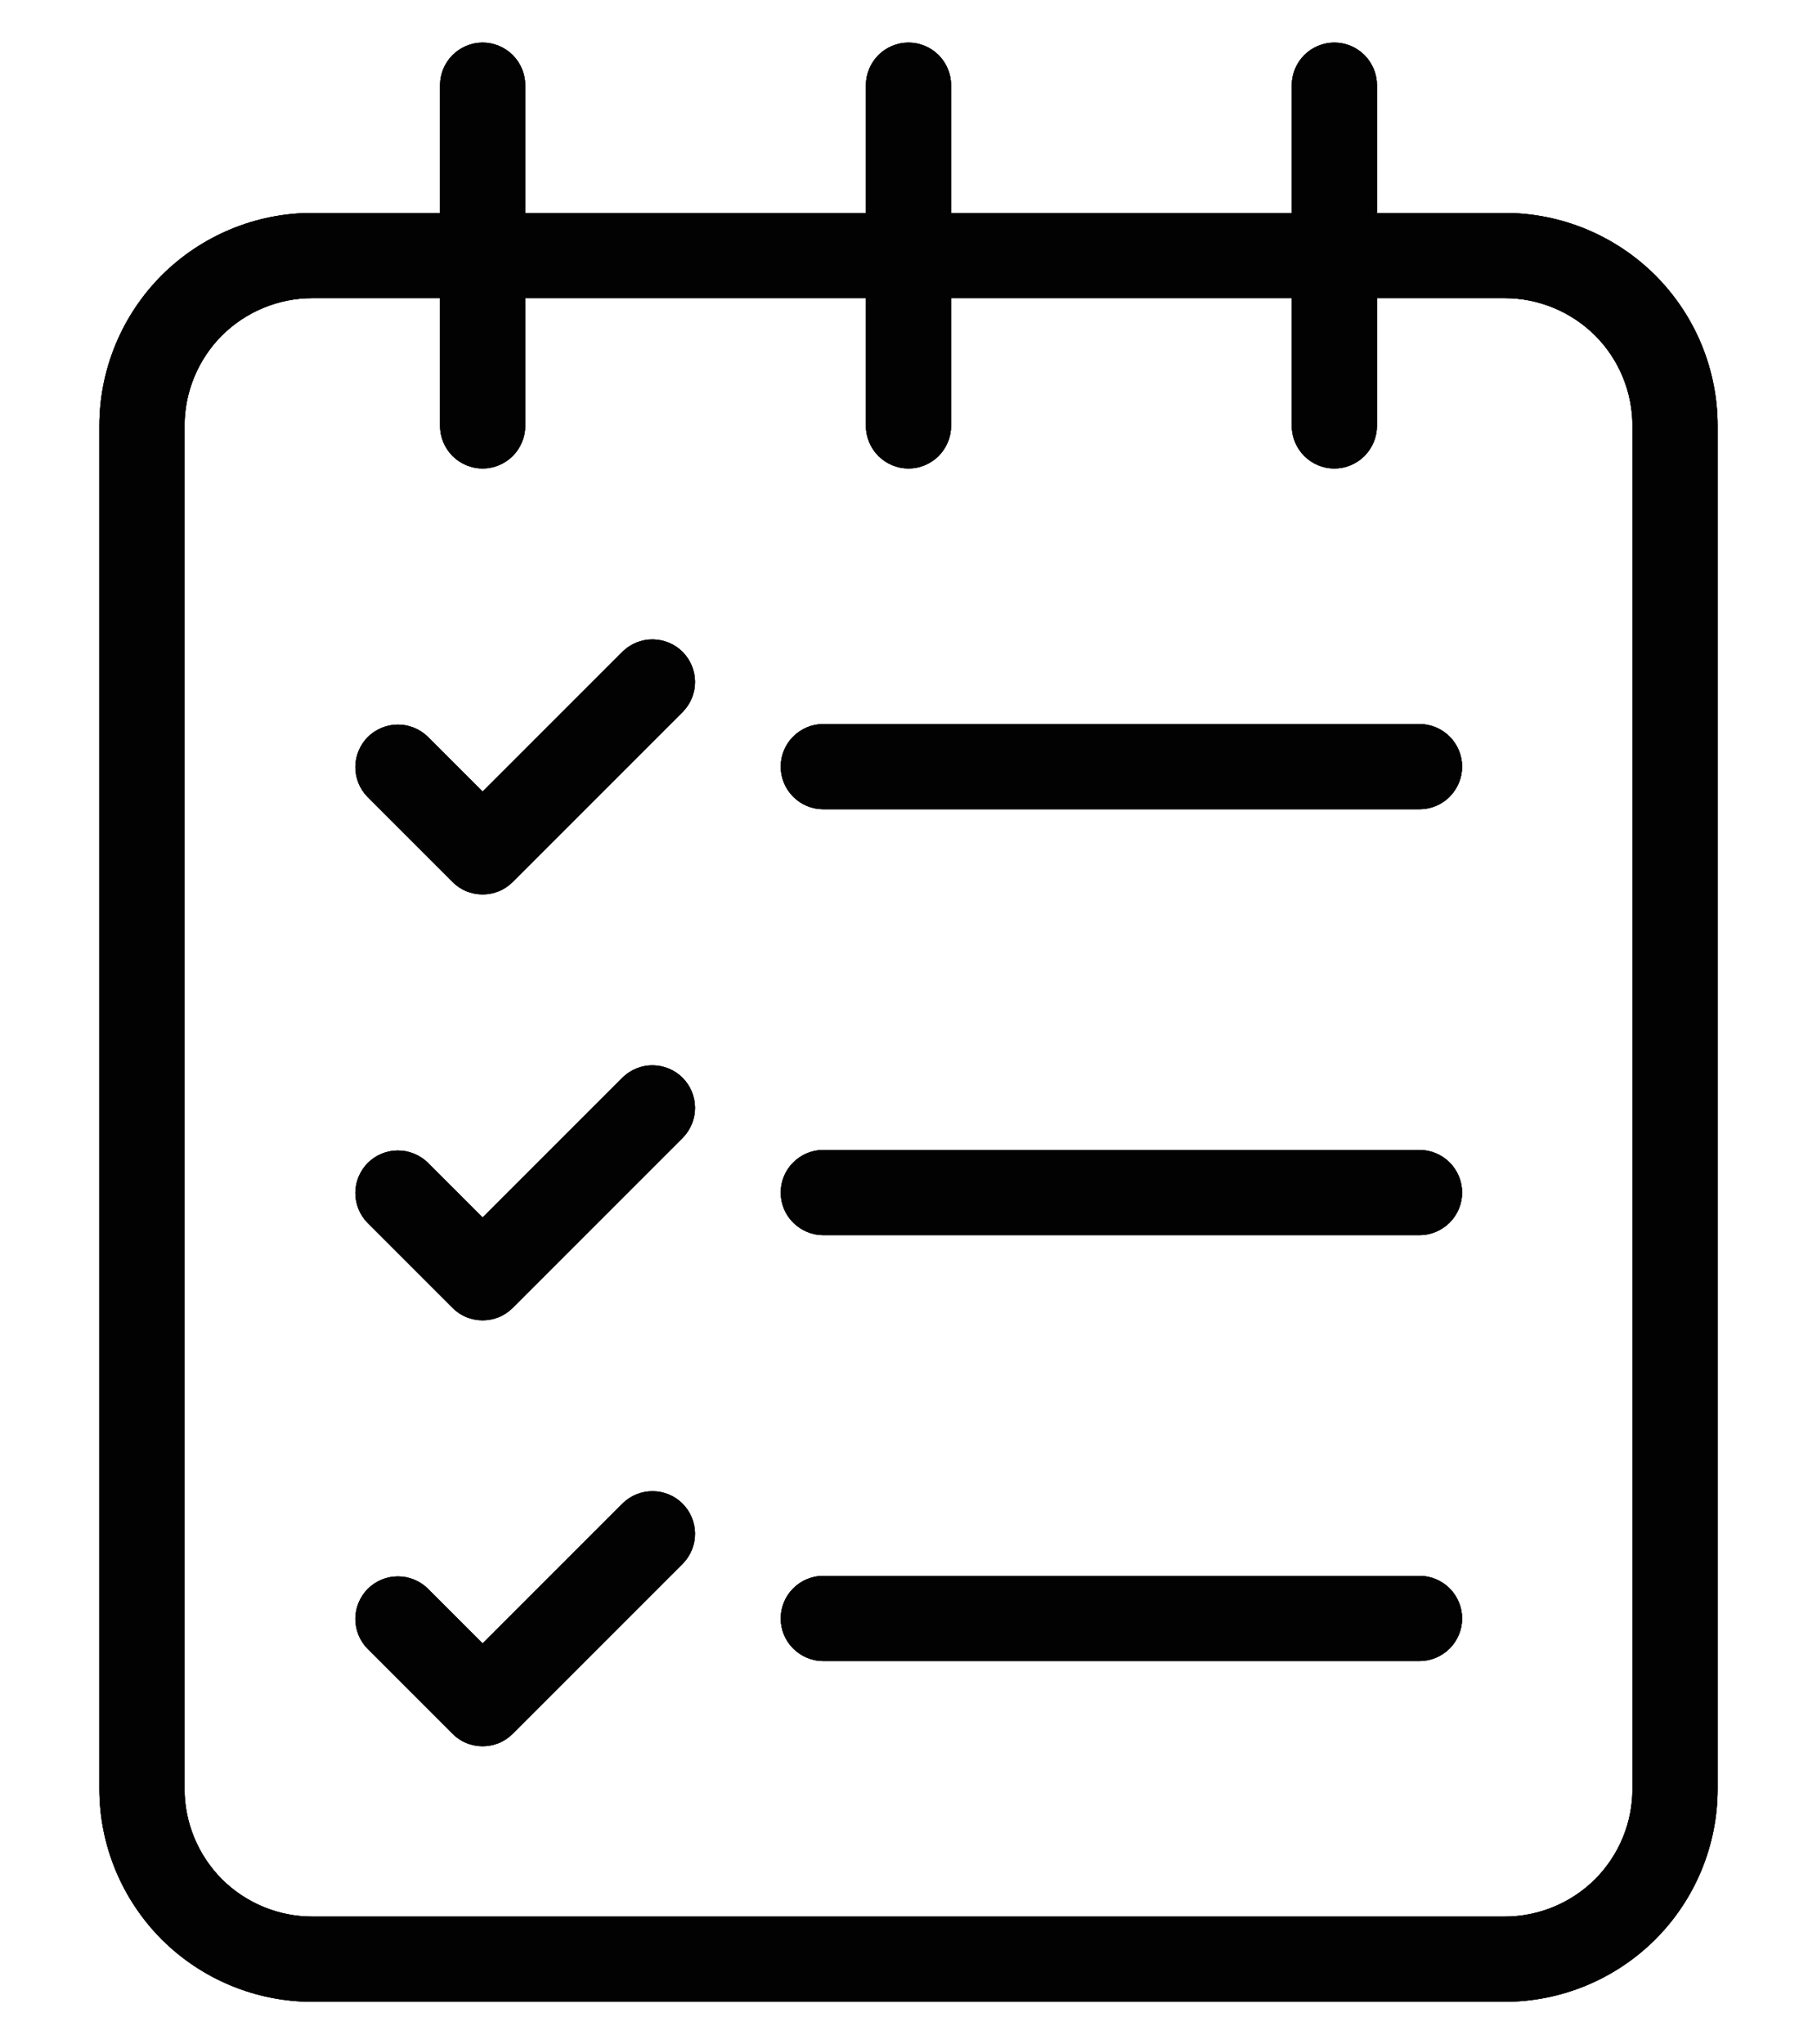 <svg width="16" height="18" viewBox="0 0 16 18" fill="none" xmlns="http://www.w3.org/2000/svg">
<g id="Group">
<g id="Vector">
<path fill-rule="evenodd" clip-rule="evenodd" d="M11.375 1.875H8.375V0.75C8.375 0.651 8.335 0.555 8.265 0.485C8.195 0.415 8.099 0.375 8 0.375C7.901 0.375 7.805 0.415 7.735 0.485C7.665 0.555 7.625 0.651 7.625 0.75V1.875H4.625V0.75C4.625 0.651 4.585 0.555 4.515 0.485C4.445 0.415 4.349 0.375 4.25 0.375C4.151 0.375 4.055 0.415 3.985 0.485C3.915 0.555 3.875 0.651 3.875 0.75V1.875H2.75C2.253 1.875 1.776 2.073 1.424 2.424C1.073 2.776 0.875 3.253 0.875 3.75V15.75C0.875 16.247 1.073 16.724 1.424 17.076C1.776 17.427 2.253 17.625 2.75 17.625H13.25C13.747 17.625 14.224 17.427 14.576 17.076C14.928 16.724 15.125 16.247 15.125 15.75V3.75C15.125 3.253 14.928 2.776 14.576 2.424C14.224 2.073 13.747 1.875 13.25 1.875H12.125V0.75C12.125 0.651 12.085 0.555 12.015 0.485C11.945 0.415 11.85 0.375 11.75 0.375C11.65 0.375 11.555 0.415 11.485 0.485C11.415 0.555 11.375 0.651 11.375 0.75V1.875ZM12.125 2.625V3.75C12.125 3.849 12.085 3.945 12.015 4.015C11.945 4.085 11.85 4.125 11.75 4.125C11.65 4.125 11.555 4.085 11.485 4.015C11.415 3.945 11.375 3.849 11.375 3.75V2.625H8.375V3.75C8.375 3.849 8.335 3.945 8.265 4.015C8.195 4.085 8.099 4.125 8 4.125C7.901 4.125 7.805 4.085 7.735 4.015C7.665 3.945 7.625 3.849 7.625 3.75V2.625H4.625V3.75C4.625 3.849 4.585 3.945 4.515 4.015C4.445 4.085 4.349 4.125 4.25 4.125C4.151 4.125 4.055 4.085 3.985 4.015C3.915 3.945 3.875 3.849 3.875 3.75V2.625H2.75C2.452 2.625 2.165 2.744 1.954 2.954C1.744 3.165 1.625 3.452 1.625 3.75V15.75C1.625 16.048 1.744 16.334 1.954 16.546C2.165 16.756 2.452 16.875 2.75 16.875H13.25C13.548 16.875 13.835 16.756 14.046 16.546C14.257 16.334 14.375 16.048 14.375 15.75V3.75C14.375 3.452 14.257 3.165 14.046 2.954C13.835 2.744 13.548 2.625 13.25 2.625H12.125Z" fill="#040D12"/>
<path fill-rule="evenodd" clip-rule="evenodd" d="M11.375 1.875H8.375V0.75C8.375 0.651 8.335 0.555 8.265 0.485C8.195 0.415 8.099 0.375 8 0.375C7.901 0.375 7.805 0.415 7.735 0.485C7.665 0.555 7.625 0.651 7.625 0.75V1.875H4.625V0.75C4.625 0.651 4.585 0.555 4.515 0.485C4.445 0.415 4.349 0.375 4.25 0.375C4.151 0.375 4.055 0.415 3.985 0.485C3.915 0.555 3.875 0.651 3.875 0.75V1.875H2.75C2.253 1.875 1.776 2.073 1.424 2.424C1.073 2.776 0.875 3.253 0.875 3.75V15.75C0.875 16.247 1.073 16.724 1.424 17.076C1.776 17.427 2.253 17.625 2.75 17.625H13.25C13.747 17.625 14.224 17.427 14.576 17.076C14.928 16.724 15.125 16.247 15.125 15.75V3.75C15.125 3.253 14.928 2.776 14.576 2.424C14.224 2.073 13.747 1.875 13.25 1.875H12.125V0.75C12.125 0.651 12.085 0.555 12.015 0.485C11.945 0.415 11.85 0.375 11.75 0.375C11.65 0.375 11.555 0.415 11.485 0.485C11.415 0.555 11.375 0.651 11.375 0.75V1.875ZM12.125 2.625V3.75C12.125 3.849 12.085 3.945 12.015 4.015C11.945 4.085 11.85 4.125 11.75 4.125C11.65 4.125 11.555 4.085 11.485 4.015C11.415 3.945 11.375 3.849 11.375 3.75V2.625H8.375V3.75C8.375 3.849 8.335 3.945 8.265 4.015C8.195 4.085 8.099 4.125 8 4.125C7.901 4.125 7.805 4.085 7.735 4.015C7.665 3.945 7.625 3.849 7.625 3.75V2.625H4.625V3.75C4.625 3.849 4.585 3.945 4.515 4.015C4.445 4.085 4.349 4.125 4.25 4.125C4.151 4.125 4.055 4.085 3.985 4.015C3.915 3.945 3.875 3.849 3.875 3.75V2.625H2.75C2.452 2.625 2.165 2.744 1.954 2.954C1.744 3.165 1.625 3.452 1.625 3.75V15.75C1.625 16.048 1.744 16.334 1.954 16.546C2.165 16.756 2.452 16.875 2.75 16.875H13.25C13.548 16.875 13.835 16.756 14.046 16.546C14.257 16.334 14.375 16.048 14.375 15.75V3.75C14.375 3.452 14.257 3.165 14.046 2.954C13.835 2.744 13.548 2.625 13.25 2.625H12.125Z" fill="black" fill-opacity="0.2"/>
<path fill-rule="evenodd" clip-rule="evenodd" d="M11.375 1.875H8.375V0.75C8.375 0.651 8.335 0.555 8.265 0.485C8.195 0.415 8.099 0.375 8 0.375C7.901 0.375 7.805 0.415 7.735 0.485C7.665 0.555 7.625 0.651 7.625 0.75V1.875H4.625V0.75C4.625 0.651 4.585 0.555 4.515 0.485C4.445 0.415 4.349 0.375 4.25 0.375C4.151 0.375 4.055 0.415 3.985 0.485C3.915 0.555 3.875 0.651 3.875 0.75V1.875H2.75C2.253 1.875 1.776 2.073 1.424 2.424C1.073 2.776 0.875 3.253 0.875 3.75V15.75C0.875 16.247 1.073 16.724 1.424 17.076C1.776 17.427 2.253 17.625 2.75 17.625H13.25C13.747 17.625 14.224 17.427 14.576 17.076C14.928 16.724 15.125 16.247 15.125 15.75V3.75C15.125 3.253 14.928 2.776 14.576 2.424C14.224 2.073 13.747 1.875 13.25 1.875H12.125V0.75C12.125 0.651 12.085 0.555 12.015 0.485C11.945 0.415 11.85 0.375 11.75 0.375C11.65 0.375 11.555 0.415 11.485 0.485C11.415 0.555 11.375 0.651 11.375 0.75V1.875ZM12.125 2.625V3.75C12.125 3.849 12.085 3.945 12.015 4.015C11.945 4.085 11.85 4.125 11.75 4.125C11.65 4.125 11.555 4.085 11.485 4.015C11.415 3.945 11.375 3.849 11.375 3.75V2.625H8.375V3.75C8.375 3.849 8.335 3.945 8.265 4.015C8.195 4.085 8.099 4.125 8 4.125C7.901 4.125 7.805 4.085 7.735 4.015C7.665 3.945 7.625 3.849 7.625 3.75V2.625H4.625V3.75C4.625 3.849 4.585 3.945 4.515 4.015C4.445 4.085 4.349 4.125 4.25 4.125C4.151 4.125 4.055 4.085 3.985 4.015C3.915 3.945 3.875 3.849 3.875 3.75V2.625H2.75C2.452 2.625 2.165 2.744 1.954 2.954C1.744 3.165 1.625 3.452 1.625 3.75V15.75C1.625 16.048 1.744 16.334 1.954 16.546C2.165 16.756 2.452 16.875 2.75 16.875H13.25C13.548 16.875 13.835 16.756 14.046 16.546C14.257 16.334 14.375 16.048 14.375 15.75V3.75C14.375 3.452 14.257 3.165 14.046 2.954C13.835 2.744 13.548 2.625 13.25 2.625H12.125Z" fill="black" fill-opacity="0.2"/>
<path fill-rule="evenodd" clip-rule="evenodd" d="M11.375 1.875H8.375V0.75C8.375 0.651 8.335 0.555 8.265 0.485C8.195 0.415 8.099 0.375 8 0.375C7.901 0.375 7.805 0.415 7.735 0.485C7.665 0.555 7.625 0.651 7.625 0.75V1.875H4.625V0.75C4.625 0.651 4.585 0.555 4.515 0.485C4.445 0.415 4.349 0.375 4.25 0.375C4.151 0.375 4.055 0.415 3.985 0.485C3.915 0.555 3.875 0.651 3.875 0.75V1.875H2.75C2.253 1.875 1.776 2.073 1.424 2.424C1.073 2.776 0.875 3.253 0.875 3.75V15.75C0.875 16.247 1.073 16.724 1.424 17.076C1.776 17.427 2.253 17.625 2.75 17.625H13.25C13.747 17.625 14.224 17.427 14.576 17.076C14.928 16.724 15.125 16.247 15.125 15.75V3.75C15.125 3.253 14.928 2.776 14.576 2.424C14.224 2.073 13.747 1.875 13.25 1.875H12.125V0.75C12.125 0.651 12.085 0.555 12.015 0.485C11.945 0.415 11.85 0.375 11.75 0.375C11.65 0.375 11.555 0.415 11.485 0.485C11.415 0.555 11.375 0.651 11.375 0.75V1.875ZM12.125 2.625V3.75C12.125 3.849 12.085 3.945 12.015 4.015C11.945 4.085 11.85 4.125 11.75 4.125C11.65 4.125 11.555 4.085 11.485 4.015C11.415 3.945 11.375 3.849 11.375 3.75V2.625H8.375V3.75C8.375 3.849 8.335 3.945 8.265 4.015C8.195 4.085 8.099 4.125 8 4.125C7.901 4.125 7.805 4.085 7.735 4.015C7.665 3.945 7.625 3.849 7.625 3.75V2.625H4.625V3.75C4.625 3.849 4.585 3.945 4.515 4.015C4.445 4.085 4.349 4.125 4.25 4.125C4.151 4.125 4.055 4.085 3.985 4.015C3.915 3.945 3.875 3.849 3.875 3.75V2.625H2.75C2.452 2.625 2.165 2.744 1.954 2.954C1.744 3.165 1.625 3.452 1.625 3.75V15.75C1.625 16.048 1.744 16.334 1.954 16.546C2.165 16.756 2.452 16.875 2.75 16.875H13.25C13.548 16.875 13.835 16.756 14.046 16.546C14.257 16.334 14.375 16.048 14.375 15.75V3.75C14.375 3.452 14.257 3.165 14.046 2.954C13.835 2.744 13.548 2.625 13.25 2.625H12.125Z" fill="black" fill-opacity="0.2"/>
<path fill-rule="evenodd" clip-rule="evenodd" d="M11.375 1.875H8.375V0.75C8.375 0.651 8.335 0.555 8.265 0.485C8.195 0.415 8.099 0.375 8 0.375C7.901 0.375 7.805 0.415 7.735 0.485C7.665 0.555 7.625 0.651 7.625 0.75V1.875H4.625V0.75C4.625 0.651 4.585 0.555 4.515 0.485C4.445 0.415 4.349 0.375 4.25 0.375C4.151 0.375 4.055 0.415 3.985 0.485C3.915 0.555 3.875 0.651 3.875 0.75V1.875H2.75C2.253 1.875 1.776 2.073 1.424 2.424C1.073 2.776 0.875 3.253 0.875 3.75V15.75C0.875 16.247 1.073 16.724 1.424 17.076C1.776 17.427 2.253 17.625 2.75 17.625H13.25C13.747 17.625 14.224 17.427 14.576 17.076C14.928 16.724 15.125 16.247 15.125 15.75V3.75C15.125 3.253 14.928 2.776 14.576 2.424C14.224 2.073 13.747 1.875 13.25 1.875H12.125V0.75C12.125 0.651 12.085 0.555 12.015 0.485C11.945 0.415 11.85 0.375 11.75 0.375C11.65 0.375 11.555 0.415 11.485 0.485C11.415 0.555 11.375 0.651 11.375 0.75V1.875ZM12.125 2.625V3.75C12.125 3.849 12.085 3.945 12.015 4.015C11.945 4.085 11.85 4.125 11.75 4.125C11.65 4.125 11.555 4.085 11.485 4.015C11.415 3.945 11.375 3.849 11.375 3.75V2.625H8.375V3.75C8.375 3.849 8.335 3.945 8.265 4.015C8.195 4.085 8.099 4.125 8 4.125C7.901 4.125 7.805 4.085 7.735 4.015C7.665 3.945 7.625 3.849 7.625 3.75V2.625H4.625V3.75C4.625 3.849 4.585 3.945 4.515 4.015C4.445 4.085 4.349 4.125 4.25 4.125C4.151 4.125 4.055 4.085 3.985 4.015C3.915 3.945 3.875 3.849 3.875 3.75V2.625H2.75C2.452 2.625 2.165 2.744 1.954 2.954C1.744 3.165 1.625 3.452 1.625 3.75V15.75C1.625 16.048 1.744 16.334 1.954 16.546C2.165 16.756 2.452 16.875 2.75 16.875H13.25C13.548 16.875 13.835 16.756 14.046 16.546C14.257 16.334 14.375 16.048 14.375 15.75V3.75C14.375 3.452 14.257 3.165 14.046 2.954C13.835 2.744 13.548 2.625 13.25 2.625H12.125Z" fill="black" fill-opacity="0.2"/>
<path fill-rule="evenodd" clip-rule="evenodd" d="M11.375 1.875H8.375V0.75C8.375 0.651 8.335 0.555 8.265 0.485C8.195 0.415 8.099 0.375 8 0.375C7.901 0.375 7.805 0.415 7.735 0.485C7.665 0.555 7.625 0.651 7.625 0.75V1.875H4.625V0.75C4.625 0.651 4.585 0.555 4.515 0.485C4.445 0.415 4.349 0.375 4.25 0.375C4.151 0.375 4.055 0.415 3.985 0.485C3.915 0.555 3.875 0.651 3.875 0.75V1.875H2.75C2.253 1.875 1.776 2.073 1.424 2.424C1.073 2.776 0.875 3.253 0.875 3.75V15.75C0.875 16.247 1.073 16.724 1.424 17.076C1.776 17.427 2.253 17.625 2.75 17.625H13.25C13.747 17.625 14.224 17.427 14.576 17.076C14.928 16.724 15.125 16.247 15.125 15.75V3.75C15.125 3.253 14.928 2.776 14.576 2.424C14.224 2.073 13.747 1.875 13.25 1.875H12.125V0.75C12.125 0.651 12.085 0.555 12.015 0.485C11.945 0.415 11.85 0.375 11.75 0.375C11.65 0.375 11.555 0.415 11.485 0.485C11.415 0.555 11.375 0.651 11.375 0.75V1.875ZM12.125 2.625V3.75C12.125 3.849 12.085 3.945 12.015 4.015C11.945 4.085 11.85 4.125 11.75 4.125C11.65 4.125 11.555 4.085 11.485 4.015C11.415 3.945 11.375 3.849 11.375 3.75V2.625H8.375V3.75C8.375 3.849 8.335 3.945 8.265 4.015C8.195 4.085 8.099 4.125 8 4.125C7.901 4.125 7.805 4.085 7.735 4.015C7.665 3.945 7.625 3.849 7.625 3.75V2.625H4.625V3.75C4.625 3.849 4.585 3.945 4.515 4.015C4.445 4.085 4.349 4.125 4.25 4.125C4.151 4.125 4.055 4.085 3.985 4.015C3.915 3.945 3.875 3.849 3.875 3.75V2.625H2.75C2.452 2.625 2.165 2.744 1.954 2.954C1.744 3.165 1.625 3.452 1.625 3.75V15.75C1.625 16.048 1.744 16.334 1.954 16.546C2.165 16.756 2.452 16.875 2.75 16.875H13.25C13.548 16.875 13.835 16.756 14.046 16.546C14.257 16.334 14.375 16.048 14.375 15.75V3.75C14.375 3.452 14.257 3.165 14.046 2.954C13.835 2.744 13.548 2.625 13.25 2.625H12.125Z" fill="black" fill-opacity="0.2"/>
<path fill-rule="evenodd" clip-rule="evenodd" d="M11.375 1.875H8.375V0.75C8.375 0.651 8.335 0.555 8.265 0.485C8.195 0.415 8.099 0.375 8 0.375C7.901 0.375 7.805 0.415 7.735 0.485C7.665 0.555 7.625 0.651 7.625 0.75V1.875H4.625V0.75C4.625 0.651 4.585 0.555 4.515 0.485C4.445 0.415 4.349 0.375 4.25 0.375C4.151 0.375 4.055 0.415 3.985 0.485C3.915 0.555 3.875 0.651 3.875 0.75V1.875H2.75C2.253 1.875 1.776 2.073 1.424 2.424C1.073 2.776 0.875 3.253 0.875 3.75V15.75C0.875 16.247 1.073 16.724 1.424 17.076C1.776 17.427 2.253 17.625 2.75 17.625H13.25C13.747 17.625 14.224 17.427 14.576 17.076C14.928 16.724 15.125 16.247 15.125 15.75V3.75C15.125 3.253 14.928 2.776 14.576 2.424C14.224 2.073 13.747 1.875 13.25 1.875H12.125V0.75C12.125 0.651 12.085 0.555 12.015 0.485C11.945 0.415 11.85 0.375 11.75 0.375C11.65 0.375 11.555 0.415 11.485 0.485C11.415 0.555 11.375 0.651 11.375 0.75V1.875ZM12.125 2.625V3.75C12.125 3.849 12.085 3.945 12.015 4.015C11.945 4.085 11.85 4.125 11.75 4.125C11.65 4.125 11.555 4.085 11.485 4.015C11.415 3.945 11.375 3.849 11.375 3.75V2.625H8.375V3.75C8.375 3.849 8.335 3.945 8.265 4.015C8.195 4.085 8.099 4.125 8 4.125C7.901 4.125 7.805 4.085 7.735 4.015C7.665 3.945 7.625 3.849 7.625 3.75V2.625H4.625V3.75C4.625 3.849 4.585 3.945 4.515 4.015C4.445 4.085 4.349 4.125 4.25 4.125C4.151 4.125 4.055 4.085 3.985 4.015C3.915 3.945 3.875 3.849 3.875 3.75V2.625H2.75C2.452 2.625 2.165 2.744 1.954 2.954C1.744 3.165 1.625 3.452 1.625 3.75V15.75C1.625 16.048 1.744 16.334 1.954 16.546C2.165 16.756 2.452 16.875 2.75 16.875H13.25C13.548 16.875 13.835 16.756 14.046 16.546C14.257 16.334 14.375 16.048 14.375 15.75V3.75C14.375 3.452 14.257 3.165 14.046 2.954C13.835 2.744 13.548 2.625 13.25 2.625H12.125Z" fill="black" fill-opacity="0.2"/>
<path fill-rule="evenodd" clip-rule="evenodd" d="M11.375 1.875H8.375V0.75C8.375 0.651 8.335 0.555 8.265 0.485C8.195 0.415 8.099 0.375 8 0.375C7.901 0.375 7.805 0.415 7.735 0.485C7.665 0.555 7.625 0.651 7.625 0.75V1.875H4.625V0.75C4.625 0.651 4.585 0.555 4.515 0.485C4.445 0.415 4.349 0.375 4.25 0.375C4.151 0.375 4.055 0.415 3.985 0.485C3.915 0.555 3.875 0.651 3.875 0.75V1.875H2.75C2.253 1.875 1.776 2.073 1.424 2.424C1.073 2.776 0.875 3.253 0.875 3.75V15.75C0.875 16.247 1.073 16.724 1.424 17.076C1.776 17.427 2.253 17.625 2.75 17.625H13.25C13.747 17.625 14.224 17.427 14.576 17.076C14.928 16.724 15.125 16.247 15.125 15.75V3.75C15.125 3.253 14.928 2.776 14.576 2.424C14.224 2.073 13.747 1.875 13.25 1.875H12.125V0.75C12.125 0.651 12.085 0.555 12.015 0.485C11.945 0.415 11.85 0.375 11.75 0.375C11.65 0.375 11.555 0.415 11.485 0.485C11.415 0.555 11.375 0.651 11.375 0.75V1.875ZM12.125 2.625V3.75C12.125 3.849 12.085 3.945 12.015 4.015C11.945 4.085 11.85 4.125 11.75 4.125C11.65 4.125 11.555 4.085 11.485 4.015C11.415 3.945 11.375 3.849 11.375 3.75V2.625H8.375V3.75C8.375 3.849 8.335 3.945 8.265 4.015C8.195 4.085 8.099 4.125 8 4.125C7.901 4.125 7.805 4.085 7.735 4.015C7.665 3.945 7.625 3.849 7.625 3.75V2.625H4.625V3.75C4.625 3.849 4.585 3.945 4.515 4.015C4.445 4.085 4.349 4.125 4.25 4.125C4.151 4.125 4.055 4.085 3.985 4.015C3.915 3.945 3.875 3.849 3.875 3.75V2.625H2.75C2.452 2.625 2.165 2.744 1.954 2.954C1.744 3.165 1.625 3.452 1.625 3.75V15.75C1.625 16.048 1.744 16.334 1.954 16.546C2.165 16.756 2.452 16.875 2.75 16.875H13.25C13.548 16.875 13.835 16.756 14.046 16.546C14.257 16.334 14.375 16.048 14.375 15.75V3.75C14.375 3.452 14.257 3.165 14.046 2.954C13.835 2.744 13.548 2.625 13.25 2.625H12.125Z" fill="black" fill-opacity="0.2"/>
<path fill-rule="evenodd" clip-rule="evenodd" d="M11.375 1.875H8.375V0.75C8.375 0.651 8.335 0.555 8.265 0.485C8.195 0.415 8.099 0.375 8 0.375C7.901 0.375 7.805 0.415 7.735 0.485C7.665 0.555 7.625 0.651 7.625 0.75V1.875H4.625V0.75C4.625 0.651 4.585 0.555 4.515 0.485C4.445 0.415 4.349 0.375 4.25 0.375C4.151 0.375 4.055 0.415 3.985 0.485C3.915 0.555 3.875 0.651 3.875 0.75V1.875H2.75C2.253 1.875 1.776 2.073 1.424 2.424C1.073 2.776 0.875 3.253 0.875 3.75V15.75C0.875 16.247 1.073 16.724 1.424 17.076C1.776 17.427 2.253 17.625 2.75 17.625H13.25C13.747 17.625 14.224 17.427 14.576 17.076C14.928 16.724 15.125 16.247 15.125 15.75V3.75C15.125 3.253 14.928 2.776 14.576 2.424C14.224 2.073 13.747 1.875 13.25 1.875H12.125V0.75C12.125 0.651 12.085 0.555 12.015 0.485C11.945 0.415 11.85 0.375 11.75 0.375C11.65 0.375 11.555 0.415 11.485 0.485C11.415 0.555 11.375 0.651 11.375 0.75V1.875ZM12.125 2.625V3.75C12.125 3.849 12.085 3.945 12.015 4.015C11.945 4.085 11.85 4.125 11.75 4.125C11.65 4.125 11.555 4.085 11.485 4.015C11.415 3.945 11.375 3.849 11.375 3.75V2.625H8.375V3.75C8.375 3.849 8.335 3.945 8.265 4.015C8.195 4.085 8.099 4.125 8 4.125C7.901 4.125 7.805 4.085 7.735 4.015C7.665 3.945 7.625 3.849 7.625 3.75V2.625H4.625V3.75C4.625 3.849 4.585 3.945 4.515 4.015C4.445 4.085 4.349 4.125 4.25 4.125C4.151 4.125 4.055 4.085 3.985 4.015C3.915 3.945 3.875 3.849 3.875 3.75V2.625H2.75C2.452 2.625 2.165 2.744 1.954 2.954C1.744 3.165 1.625 3.452 1.625 3.75V15.75C1.625 16.048 1.744 16.334 1.954 16.546C2.165 16.756 2.452 16.875 2.75 16.875H13.25C13.548 16.875 13.835 16.756 14.046 16.546C14.257 16.334 14.375 16.048 14.375 15.75V3.75C14.375 3.452 14.257 3.165 14.046 2.954C13.835 2.744 13.548 2.625 13.25 2.625H12.125Z" fill="black" fill-opacity="0.2"/>
<path fill-rule="evenodd" clip-rule="evenodd" d="M11.375 1.875H8.375V0.75C8.375 0.651 8.335 0.555 8.265 0.485C8.195 0.415 8.099 0.375 8 0.375C7.901 0.375 7.805 0.415 7.735 0.485C7.665 0.555 7.625 0.651 7.625 0.75V1.875H4.625V0.75C4.625 0.651 4.585 0.555 4.515 0.485C4.445 0.415 4.349 0.375 4.25 0.375C4.151 0.375 4.055 0.415 3.985 0.485C3.915 0.555 3.875 0.651 3.875 0.75V1.875H2.75C2.253 1.875 1.776 2.073 1.424 2.424C1.073 2.776 0.875 3.253 0.875 3.75V15.75C0.875 16.247 1.073 16.724 1.424 17.076C1.776 17.427 2.253 17.625 2.75 17.625H13.25C13.747 17.625 14.224 17.427 14.576 17.076C14.928 16.724 15.125 16.247 15.125 15.75V3.75C15.125 3.253 14.928 2.776 14.576 2.424C14.224 2.073 13.747 1.875 13.25 1.875H12.125V0.75C12.125 0.651 12.085 0.555 12.015 0.485C11.945 0.415 11.85 0.375 11.75 0.375C11.65 0.375 11.555 0.415 11.485 0.485C11.415 0.555 11.375 0.651 11.375 0.75V1.875ZM12.125 2.625V3.75C12.125 3.849 12.085 3.945 12.015 4.015C11.945 4.085 11.85 4.125 11.75 4.125C11.65 4.125 11.555 4.085 11.485 4.015C11.415 3.945 11.375 3.849 11.375 3.75V2.625H8.375V3.75C8.375 3.849 8.335 3.945 8.265 4.015C8.195 4.085 8.099 4.125 8 4.125C7.901 4.125 7.805 4.085 7.735 4.015C7.665 3.945 7.625 3.849 7.625 3.75V2.625H4.625V3.75C4.625 3.849 4.585 3.945 4.515 4.015C4.445 4.085 4.349 4.125 4.25 4.125C4.151 4.125 4.055 4.085 3.985 4.015C3.915 3.945 3.875 3.849 3.875 3.75V2.625H2.75C2.452 2.625 2.165 2.744 1.954 2.954C1.744 3.165 1.625 3.452 1.625 3.75V15.75C1.625 16.048 1.744 16.334 1.954 16.546C2.165 16.756 2.452 16.875 2.75 16.875H13.25C13.548 16.875 13.835 16.756 14.046 16.546C14.257 16.334 14.375 16.048 14.375 15.75V3.75C14.375 3.452 14.257 3.165 14.046 2.954C13.835 2.744 13.548 2.625 13.25 2.625H12.125Z" fill="black" fill-opacity="0.2"/>
<path fill-rule="evenodd" clip-rule="evenodd" d="M11.375 1.875H8.375V0.75C8.375 0.651 8.335 0.555 8.265 0.485C8.195 0.415 8.099 0.375 8 0.375C7.901 0.375 7.805 0.415 7.735 0.485C7.665 0.555 7.625 0.651 7.625 0.75V1.875H4.625V0.75C4.625 0.651 4.585 0.555 4.515 0.485C4.445 0.415 4.349 0.375 4.25 0.375C4.151 0.375 4.055 0.415 3.985 0.485C3.915 0.555 3.875 0.651 3.875 0.75V1.875H2.75C2.253 1.875 1.776 2.073 1.424 2.424C1.073 2.776 0.875 3.253 0.875 3.75V15.75C0.875 16.247 1.073 16.724 1.424 17.076C1.776 17.427 2.253 17.625 2.75 17.625H13.25C13.747 17.625 14.224 17.427 14.576 17.076C14.928 16.724 15.125 16.247 15.125 15.75V3.75C15.125 3.253 14.928 2.776 14.576 2.424C14.224 2.073 13.747 1.875 13.25 1.875H12.125V0.75C12.125 0.651 12.085 0.555 12.015 0.485C11.945 0.415 11.85 0.375 11.75 0.375C11.65 0.375 11.555 0.415 11.485 0.485C11.415 0.555 11.375 0.651 11.375 0.75V1.875ZM12.125 2.625V3.75C12.125 3.849 12.085 3.945 12.015 4.015C11.945 4.085 11.85 4.125 11.75 4.125C11.65 4.125 11.555 4.085 11.485 4.015C11.415 3.945 11.375 3.849 11.375 3.75V2.625H8.375V3.75C8.375 3.849 8.335 3.945 8.265 4.015C8.195 4.085 8.099 4.125 8 4.125C7.901 4.125 7.805 4.085 7.735 4.015C7.665 3.945 7.625 3.849 7.625 3.75V2.625H4.625V3.75C4.625 3.849 4.585 3.945 4.515 4.015C4.445 4.085 4.349 4.125 4.25 4.125C4.151 4.125 4.055 4.085 3.985 4.015C3.915 3.945 3.875 3.849 3.875 3.75V2.625H2.75C2.452 2.625 2.165 2.744 1.954 2.954C1.744 3.165 1.625 3.452 1.625 3.75V15.75C1.625 16.048 1.744 16.334 1.954 16.546C2.165 16.756 2.452 16.875 2.75 16.875H13.25C13.548 16.875 13.835 16.756 14.046 16.546C14.257 16.334 14.375 16.048 14.375 15.75V3.75C14.375 3.452 14.257 3.165 14.046 2.954C13.835 2.744 13.548 2.625 13.25 2.625H12.125Z" fill="black" fill-opacity="0.2"/>
<path fill-rule="evenodd" clip-rule="evenodd" d="M11.375 1.875H8.375V0.75C8.375 0.651 8.335 0.555 8.265 0.485C8.195 0.415 8.099 0.375 8 0.375C7.901 0.375 7.805 0.415 7.735 0.485C7.665 0.555 7.625 0.651 7.625 0.75V1.875H4.625V0.75C4.625 0.651 4.585 0.555 4.515 0.485C4.445 0.415 4.349 0.375 4.25 0.375C4.151 0.375 4.055 0.415 3.985 0.485C3.915 0.555 3.875 0.651 3.875 0.75V1.875H2.75C2.253 1.875 1.776 2.073 1.424 2.424C1.073 2.776 0.875 3.253 0.875 3.75V15.75C0.875 16.247 1.073 16.724 1.424 17.076C1.776 17.427 2.253 17.625 2.75 17.625H13.25C13.747 17.625 14.224 17.427 14.576 17.076C14.928 16.724 15.125 16.247 15.125 15.75V3.75C15.125 3.253 14.928 2.776 14.576 2.424C14.224 2.073 13.747 1.875 13.25 1.875H12.125V0.75C12.125 0.651 12.085 0.555 12.015 0.485C11.945 0.415 11.85 0.375 11.75 0.375C11.65 0.375 11.555 0.415 11.485 0.485C11.415 0.555 11.375 0.651 11.375 0.75V1.875ZM12.125 2.625V3.75C12.125 3.849 12.085 3.945 12.015 4.015C11.945 4.085 11.85 4.125 11.75 4.125C11.65 4.125 11.555 4.085 11.485 4.015C11.415 3.945 11.375 3.849 11.375 3.75V2.625H8.375V3.75C8.375 3.849 8.335 3.945 8.265 4.015C8.195 4.085 8.099 4.125 8 4.125C7.901 4.125 7.805 4.085 7.735 4.015C7.665 3.945 7.625 3.849 7.625 3.75V2.625H4.625V3.75C4.625 3.849 4.585 3.945 4.515 4.015C4.445 4.085 4.349 4.125 4.25 4.125C4.151 4.125 4.055 4.085 3.985 4.015C3.915 3.945 3.875 3.849 3.875 3.75V2.625H2.75C2.452 2.625 2.165 2.744 1.954 2.954C1.744 3.165 1.625 3.452 1.625 3.75V15.75C1.625 16.048 1.744 16.334 1.954 16.546C2.165 16.756 2.452 16.875 2.75 16.875H13.25C13.548 16.875 13.835 16.756 14.046 16.546C14.257 16.334 14.375 16.048 14.375 15.75V3.75C14.375 3.452 14.257 3.165 14.046 2.954C13.835 2.744 13.548 2.625 13.25 2.625H12.125Z" fill="black" fill-opacity="0.2"/>
</g>
<g id="Vector_2">
<path fill-rule="evenodd" clip-rule="evenodd" d="M3.235 7.015L3.985 7.765C4.019 7.8 4.061 7.828 4.106 7.847C4.152 7.865 4.201 7.875 4.25 7.875C4.299 7.875 4.348 7.865 4.393 7.847C4.439 7.828 4.48 7.8 4.515 7.765L6.015 6.265C6.083 6.194 6.121 6.1 6.12 6.001C6.119 5.903 6.08 5.809 6.01 5.739C5.941 5.67 5.847 5.631 5.748 5.63C5.65 5.629 5.555 5.667 5.485 5.735L4.25 6.97L3.765 6.485C3.694 6.417 3.599 6.379 3.501 6.38C3.403 6.381 3.309 6.42 3.239 6.489C3.17 6.559 3.13 6.653 3.129 6.751C3.129 6.85 3.166 6.944 3.235 7.015ZM3.235 10.765L3.985 11.515C4.019 11.55 4.061 11.578 4.106 11.597C4.152 11.615 4.201 11.625 4.25 11.625C4.299 11.625 4.348 11.615 4.393 11.597C4.439 11.578 4.48 11.55 4.515 11.515L6.015 10.015C6.083 9.944 6.121 9.85 6.12 9.751C6.119 9.653 6.08 9.559 6.01 9.489C5.941 9.42 5.847 9.381 5.748 9.38C5.65 9.379 5.555 9.417 5.485 9.485L4.25 10.72L3.765 10.235C3.694 10.167 3.599 10.129 3.501 10.13C3.403 10.13 3.309 10.17 3.239 10.239C3.17 10.309 3.13 10.403 3.129 10.501C3.129 10.6 3.166 10.694 3.235 10.765ZM3.235 14.515L3.985 15.265C4.019 15.3 4.061 15.328 4.106 15.347C4.152 15.365 4.201 15.375 4.25 15.375C4.299 15.375 4.348 15.365 4.393 15.347C4.439 15.328 4.48 15.3 4.515 15.265L6.015 13.765C6.083 13.694 6.121 13.6 6.12 13.501C6.119 13.403 6.08 13.309 6.01 13.239C5.941 13.17 5.847 13.13 5.748 13.13C5.65 13.129 5.555 13.167 5.485 13.235L4.25 14.47L3.765 13.985C3.694 13.917 3.599 13.879 3.501 13.88C3.403 13.88 3.309 13.92 3.239 13.989C3.17 14.059 3.13 14.153 3.129 14.251C3.129 14.35 3.166 14.444 3.235 14.515ZM7.25 7.125H12.5C12.599 7.125 12.695 7.086 12.765 7.015C12.835 6.945 12.875 6.849 12.875 6.75C12.875 6.651 12.835 6.555 12.765 6.485C12.695 6.415 12.599 6.375 12.5 6.375H7.25C7.15 6.375 7.055 6.415 6.985 6.485C6.914 6.555 6.875 6.651 6.875 6.75C6.875 6.849 6.914 6.945 6.985 7.015C7.055 7.086 7.15 7.125 7.25 7.125ZM7.25 10.875H12.5C12.599 10.875 12.695 10.835 12.765 10.765C12.835 10.695 12.875 10.6 12.875 10.5C12.875 10.401 12.835 10.305 12.765 10.235C12.695 10.165 12.599 10.125 12.5 10.125H7.25C7.15 10.125 7.055 10.165 6.985 10.235C6.914 10.305 6.875 10.401 6.875 10.5C6.875 10.6 6.914 10.695 6.985 10.765C7.055 10.835 7.15 10.875 7.25 10.875ZM7.25 14.625H12.5C12.599 14.625 12.695 14.585 12.765 14.515C12.835 14.445 12.875 14.35 12.875 14.25C12.875 14.151 12.835 14.055 12.765 13.985C12.695 13.915 12.599 13.875 12.5 13.875H7.25C7.15 13.875 7.055 13.915 6.985 13.985C6.914 14.055 6.875 14.151 6.875 14.25C6.875 14.35 6.914 14.445 6.985 14.515C7.055 14.585 7.15 14.625 7.25 14.625Z" fill="#040D12"/>
<path fill-rule="evenodd" clip-rule="evenodd" d="M3.235 7.015L3.985 7.765C4.019 7.8 4.061 7.828 4.106 7.847C4.152 7.865 4.201 7.875 4.25 7.875C4.299 7.875 4.348 7.865 4.393 7.847C4.439 7.828 4.48 7.8 4.515 7.765L6.015 6.265C6.083 6.194 6.121 6.1 6.12 6.001C6.119 5.903 6.08 5.809 6.01 5.739C5.941 5.67 5.847 5.631 5.748 5.63C5.65 5.629 5.555 5.667 5.485 5.735L4.25 6.97L3.765 6.485C3.694 6.417 3.599 6.379 3.501 6.38C3.403 6.381 3.309 6.42 3.239 6.489C3.17 6.559 3.13 6.653 3.129 6.751C3.129 6.85 3.166 6.944 3.235 7.015ZM3.235 10.765L3.985 11.515C4.019 11.55 4.061 11.578 4.106 11.597C4.152 11.615 4.201 11.625 4.25 11.625C4.299 11.625 4.348 11.615 4.393 11.597C4.439 11.578 4.48 11.55 4.515 11.515L6.015 10.015C6.083 9.944 6.121 9.85 6.12 9.751C6.119 9.653 6.08 9.559 6.01 9.489C5.941 9.42 5.847 9.381 5.748 9.38C5.65 9.379 5.555 9.417 5.485 9.485L4.25 10.72L3.765 10.235C3.694 10.167 3.599 10.129 3.501 10.13C3.403 10.13 3.309 10.17 3.239 10.239C3.17 10.309 3.13 10.403 3.129 10.501C3.129 10.6 3.166 10.694 3.235 10.765ZM3.235 14.515L3.985 15.265C4.019 15.3 4.061 15.328 4.106 15.347C4.152 15.365 4.201 15.375 4.25 15.375C4.299 15.375 4.348 15.365 4.393 15.347C4.439 15.328 4.48 15.3 4.515 15.265L6.015 13.765C6.083 13.694 6.121 13.6 6.12 13.501C6.119 13.403 6.08 13.309 6.01 13.239C5.941 13.17 5.847 13.13 5.748 13.13C5.65 13.129 5.555 13.167 5.485 13.235L4.25 14.47L3.765 13.985C3.694 13.917 3.599 13.879 3.501 13.88C3.403 13.88 3.309 13.92 3.239 13.989C3.17 14.059 3.13 14.153 3.129 14.251C3.129 14.35 3.166 14.444 3.235 14.515ZM7.25 7.125H12.5C12.599 7.125 12.695 7.086 12.765 7.015C12.835 6.945 12.875 6.849 12.875 6.75C12.875 6.651 12.835 6.555 12.765 6.485C12.695 6.415 12.599 6.375 12.5 6.375H7.25C7.15 6.375 7.055 6.415 6.985 6.485C6.914 6.555 6.875 6.651 6.875 6.75C6.875 6.849 6.914 6.945 6.985 7.015C7.055 7.086 7.15 7.125 7.25 7.125ZM7.25 10.875H12.5C12.599 10.875 12.695 10.835 12.765 10.765C12.835 10.695 12.875 10.6 12.875 10.5C12.875 10.401 12.835 10.305 12.765 10.235C12.695 10.165 12.599 10.125 12.5 10.125H7.25C7.15 10.125 7.055 10.165 6.985 10.235C6.914 10.305 6.875 10.401 6.875 10.5C6.875 10.6 6.914 10.695 6.985 10.765C7.055 10.835 7.15 10.875 7.25 10.875ZM7.25 14.625H12.5C12.599 14.625 12.695 14.585 12.765 14.515C12.835 14.445 12.875 14.35 12.875 14.25C12.875 14.151 12.835 14.055 12.765 13.985C12.695 13.915 12.599 13.875 12.5 13.875H7.25C7.15 13.875 7.055 13.915 6.985 13.985C6.914 14.055 6.875 14.151 6.875 14.25C6.875 14.35 6.914 14.445 6.985 14.515C7.055 14.585 7.15 14.625 7.25 14.625Z" fill="black" fill-opacity="0.2"/>
<path fill-rule="evenodd" clip-rule="evenodd" d="M3.235 7.015L3.985 7.765C4.019 7.8 4.061 7.828 4.106 7.847C4.152 7.865 4.201 7.875 4.25 7.875C4.299 7.875 4.348 7.865 4.393 7.847C4.439 7.828 4.48 7.8 4.515 7.765L6.015 6.265C6.083 6.194 6.121 6.1 6.12 6.001C6.119 5.903 6.08 5.809 6.01 5.739C5.941 5.67 5.847 5.631 5.748 5.63C5.65 5.629 5.555 5.667 5.485 5.735L4.25 6.97L3.765 6.485C3.694 6.417 3.599 6.379 3.501 6.38C3.403 6.381 3.309 6.42 3.239 6.489C3.17 6.559 3.13 6.653 3.129 6.751C3.129 6.85 3.166 6.944 3.235 7.015ZM3.235 10.765L3.985 11.515C4.019 11.55 4.061 11.578 4.106 11.597C4.152 11.615 4.201 11.625 4.25 11.625C4.299 11.625 4.348 11.615 4.393 11.597C4.439 11.578 4.48 11.55 4.515 11.515L6.015 10.015C6.083 9.944 6.121 9.85 6.12 9.751C6.119 9.653 6.08 9.559 6.01 9.489C5.941 9.42 5.847 9.381 5.748 9.38C5.65 9.379 5.555 9.417 5.485 9.485L4.25 10.72L3.765 10.235C3.694 10.167 3.599 10.129 3.501 10.13C3.403 10.13 3.309 10.17 3.239 10.239C3.17 10.309 3.13 10.403 3.129 10.501C3.129 10.6 3.166 10.694 3.235 10.765ZM3.235 14.515L3.985 15.265C4.019 15.3 4.061 15.328 4.106 15.347C4.152 15.365 4.201 15.375 4.25 15.375C4.299 15.375 4.348 15.365 4.393 15.347C4.439 15.328 4.48 15.3 4.515 15.265L6.015 13.765C6.083 13.694 6.121 13.6 6.12 13.501C6.119 13.403 6.08 13.309 6.01 13.239C5.941 13.17 5.847 13.13 5.748 13.13C5.65 13.129 5.555 13.167 5.485 13.235L4.25 14.47L3.765 13.985C3.694 13.917 3.599 13.879 3.501 13.88C3.403 13.88 3.309 13.92 3.239 13.989C3.17 14.059 3.13 14.153 3.129 14.251C3.129 14.35 3.166 14.444 3.235 14.515ZM7.25 7.125H12.5C12.599 7.125 12.695 7.086 12.765 7.015C12.835 6.945 12.875 6.849 12.875 6.75C12.875 6.651 12.835 6.555 12.765 6.485C12.695 6.415 12.599 6.375 12.5 6.375H7.25C7.15 6.375 7.055 6.415 6.985 6.485C6.914 6.555 6.875 6.651 6.875 6.75C6.875 6.849 6.914 6.945 6.985 7.015C7.055 7.086 7.15 7.125 7.25 7.125ZM7.25 10.875H12.5C12.599 10.875 12.695 10.835 12.765 10.765C12.835 10.695 12.875 10.6 12.875 10.5C12.875 10.401 12.835 10.305 12.765 10.235C12.695 10.165 12.599 10.125 12.5 10.125H7.25C7.15 10.125 7.055 10.165 6.985 10.235C6.914 10.305 6.875 10.401 6.875 10.5C6.875 10.6 6.914 10.695 6.985 10.765C7.055 10.835 7.15 10.875 7.25 10.875ZM7.25 14.625H12.5C12.599 14.625 12.695 14.585 12.765 14.515C12.835 14.445 12.875 14.35 12.875 14.25C12.875 14.151 12.835 14.055 12.765 13.985C12.695 13.915 12.599 13.875 12.5 13.875H7.25C7.15 13.875 7.055 13.915 6.985 13.985C6.914 14.055 6.875 14.151 6.875 14.25C6.875 14.35 6.914 14.445 6.985 14.515C7.055 14.585 7.15 14.625 7.25 14.625Z" fill="black" fill-opacity="0.2"/>
<path fill-rule="evenodd" clip-rule="evenodd" d="M3.235 7.015L3.985 7.765C4.019 7.8 4.061 7.828 4.106 7.847C4.152 7.865 4.201 7.875 4.25 7.875C4.299 7.875 4.348 7.865 4.393 7.847C4.439 7.828 4.48 7.8 4.515 7.765L6.015 6.265C6.083 6.194 6.121 6.1 6.12 6.001C6.119 5.903 6.08 5.809 6.01 5.739C5.941 5.67 5.847 5.631 5.748 5.63C5.65 5.629 5.555 5.667 5.485 5.735L4.25 6.97L3.765 6.485C3.694 6.417 3.599 6.379 3.501 6.38C3.403 6.381 3.309 6.42 3.239 6.489C3.17 6.559 3.13 6.653 3.129 6.751C3.129 6.85 3.166 6.944 3.235 7.015ZM3.235 10.765L3.985 11.515C4.019 11.55 4.061 11.578 4.106 11.597C4.152 11.615 4.201 11.625 4.25 11.625C4.299 11.625 4.348 11.615 4.393 11.597C4.439 11.578 4.48 11.55 4.515 11.515L6.015 10.015C6.083 9.944 6.121 9.85 6.12 9.751C6.119 9.653 6.08 9.559 6.01 9.489C5.941 9.42 5.847 9.381 5.748 9.38C5.65 9.379 5.555 9.417 5.485 9.485L4.25 10.72L3.765 10.235C3.694 10.167 3.599 10.129 3.501 10.13C3.403 10.13 3.309 10.17 3.239 10.239C3.17 10.309 3.13 10.403 3.129 10.501C3.129 10.6 3.166 10.694 3.235 10.765ZM3.235 14.515L3.985 15.265C4.019 15.3 4.061 15.328 4.106 15.347C4.152 15.365 4.201 15.375 4.25 15.375C4.299 15.375 4.348 15.365 4.393 15.347C4.439 15.328 4.48 15.3 4.515 15.265L6.015 13.765C6.083 13.694 6.121 13.6 6.12 13.501C6.119 13.403 6.08 13.309 6.01 13.239C5.941 13.17 5.847 13.13 5.748 13.13C5.65 13.129 5.555 13.167 5.485 13.235L4.25 14.47L3.765 13.985C3.694 13.917 3.599 13.879 3.501 13.88C3.403 13.88 3.309 13.92 3.239 13.989C3.17 14.059 3.13 14.153 3.129 14.251C3.129 14.35 3.166 14.444 3.235 14.515ZM7.25 7.125H12.5C12.599 7.125 12.695 7.086 12.765 7.015C12.835 6.945 12.875 6.849 12.875 6.75C12.875 6.651 12.835 6.555 12.765 6.485C12.695 6.415 12.599 6.375 12.5 6.375H7.25C7.15 6.375 7.055 6.415 6.985 6.485C6.914 6.555 6.875 6.651 6.875 6.75C6.875 6.849 6.914 6.945 6.985 7.015C7.055 7.086 7.15 7.125 7.25 7.125ZM7.25 10.875H12.5C12.599 10.875 12.695 10.835 12.765 10.765C12.835 10.695 12.875 10.6 12.875 10.5C12.875 10.401 12.835 10.305 12.765 10.235C12.695 10.165 12.599 10.125 12.5 10.125H7.25C7.15 10.125 7.055 10.165 6.985 10.235C6.914 10.305 6.875 10.401 6.875 10.5C6.875 10.6 6.914 10.695 6.985 10.765C7.055 10.835 7.15 10.875 7.25 10.875ZM7.25 14.625H12.5C12.599 14.625 12.695 14.585 12.765 14.515C12.835 14.445 12.875 14.35 12.875 14.25C12.875 14.151 12.835 14.055 12.765 13.985C12.695 13.915 12.599 13.875 12.5 13.875H7.25C7.15 13.875 7.055 13.915 6.985 13.985C6.914 14.055 6.875 14.151 6.875 14.25C6.875 14.35 6.914 14.445 6.985 14.515C7.055 14.585 7.15 14.625 7.25 14.625Z" fill="black" fill-opacity="0.2"/>
<path fill-rule="evenodd" clip-rule="evenodd" d="M3.235 7.015L3.985 7.765C4.019 7.8 4.061 7.828 4.106 7.847C4.152 7.865 4.201 7.875 4.25 7.875C4.299 7.875 4.348 7.865 4.393 7.847C4.439 7.828 4.48 7.8 4.515 7.765L6.015 6.265C6.083 6.194 6.121 6.1 6.12 6.001C6.119 5.903 6.08 5.809 6.01 5.739C5.941 5.67 5.847 5.631 5.748 5.63C5.65 5.629 5.555 5.667 5.485 5.735L4.25 6.97L3.765 6.485C3.694 6.417 3.599 6.379 3.501 6.38C3.403 6.381 3.309 6.42 3.239 6.489C3.17 6.559 3.13 6.653 3.129 6.751C3.129 6.85 3.166 6.944 3.235 7.015ZM3.235 10.765L3.985 11.515C4.019 11.55 4.061 11.578 4.106 11.597C4.152 11.615 4.201 11.625 4.25 11.625C4.299 11.625 4.348 11.615 4.393 11.597C4.439 11.578 4.48 11.55 4.515 11.515L6.015 10.015C6.083 9.944 6.121 9.85 6.12 9.751C6.119 9.653 6.08 9.559 6.01 9.489C5.941 9.42 5.847 9.381 5.748 9.38C5.65 9.379 5.555 9.417 5.485 9.485L4.25 10.72L3.765 10.235C3.694 10.167 3.599 10.129 3.501 10.13C3.403 10.13 3.309 10.17 3.239 10.239C3.17 10.309 3.13 10.403 3.129 10.501C3.129 10.6 3.166 10.694 3.235 10.765ZM3.235 14.515L3.985 15.265C4.019 15.3 4.061 15.328 4.106 15.347C4.152 15.365 4.201 15.375 4.25 15.375C4.299 15.375 4.348 15.365 4.393 15.347C4.439 15.328 4.48 15.3 4.515 15.265L6.015 13.765C6.083 13.694 6.121 13.6 6.12 13.501C6.119 13.403 6.08 13.309 6.01 13.239C5.941 13.17 5.847 13.13 5.748 13.13C5.65 13.129 5.555 13.167 5.485 13.235L4.25 14.47L3.765 13.985C3.694 13.917 3.599 13.879 3.501 13.88C3.403 13.88 3.309 13.92 3.239 13.989C3.17 14.059 3.13 14.153 3.129 14.251C3.129 14.35 3.166 14.444 3.235 14.515ZM7.25 7.125H12.5C12.599 7.125 12.695 7.086 12.765 7.015C12.835 6.945 12.875 6.849 12.875 6.75C12.875 6.651 12.835 6.555 12.765 6.485C12.695 6.415 12.599 6.375 12.5 6.375H7.25C7.15 6.375 7.055 6.415 6.985 6.485C6.914 6.555 6.875 6.651 6.875 6.75C6.875 6.849 6.914 6.945 6.985 7.015C7.055 7.086 7.15 7.125 7.25 7.125ZM7.25 10.875H12.5C12.599 10.875 12.695 10.835 12.765 10.765C12.835 10.695 12.875 10.6 12.875 10.5C12.875 10.401 12.835 10.305 12.765 10.235C12.695 10.165 12.599 10.125 12.5 10.125H7.25C7.15 10.125 7.055 10.165 6.985 10.235C6.914 10.305 6.875 10.401 6.875 10.5C6.875 10.6 6.914 10.695 6.985 10.765C7.055 10.835 7.15 10.875 7.25 10.875ZM7.25 14.625H12.5C12.599 14.625 12.695 14.585 12.765 14.515C12.835 14.445 12.875 14.35 12.875 14.25C12.875 14.151 12.835 14.055 12.765 13.985C12.695 13.915 12.599 13.875 12.5 13.875H7.25C7.15 13.875 7.055 13.915 6.985 13.985C6.914 14.055 6.875 14.151 6.875 14.25C6.875 14.35 6.914 14.445 6.985 14.515C7.055 14.585 7.15 14.625 7.25 14.625Z" fill="black" fill-opacity="0.2"/>
<path fill-rule="evenodd" clip-rule="evenodd" d="M3.235 7.015L3.985 7.765C4.019 7.8 4.061 7.828 4.106 7.847C4.152 7.865 4.201 7.875 4.25 7.875C4.299 7.875 4.348 7.865 4.393 7.847C4.439 7.828 4.48 7.8 4.515 7.765L6.015 6.265C6.083 6.194 6.121 6.1 6.12 6.001C6.119 5.903 6.08 5.809 6.01 5.739C5.941 5.67 5.847 5.631 5.748 5.63C5.65 5.629 5.555 5.667 5.485 5.735L4.25 6.97L3.765 6.485C3.694 6.417 3.599 6.379 3.501 6.38C3.403 6.381 3.309 6.42 3.239 6.489C3.17 6.559 3.13 6.653 3.129 6.751C3.129 6.85 3.166 6.944 3.235 7.015ZM3.235 10.765L3.985 11.515C4.019 11.55 4.061 11.578 4.106 11.597C4.152 11.615 4.201 11.625 4.25 11.625C4.299 11.625 4.348 11.615 4.393 11.597C4.439 11.578 4.48 11.55 4.515 11.515L6.015 10.015C6.083 9.944 6.121 9.85 6.12 9.751C6.119 9.653 6.08 9.559 6.01 9.489C5.941 9.42 5.847 9.381 5.748 9.38C5.65 9.379 5.555 9.417 5.485 9.485L4.25 10.72L3.765 10.235C3.694 10.167 3.599 10.129 3.501 10.13C3.403 10.13 3.309 10.17 3.239 10.239C3.17 10.309 3.13 10.403 3.129 10.501C3.129 10.6 3.166 10.694 3.235 10.765ZM3.235 14.515L3.985 15.265C4.019 15.3 4.061 15.328 4.106 15.347C4.152 15.365 4.201 15.375 4.25 15.375C4.299 15.375 4.348 15.365 4.393 15.347C4.439 15.328 4.48 15.3 4.515 15.265L6.015 13.765C6.083 13.694 6.121 13.6 6.12 13.501C6.119 13.403 6.08 13.309 6.01 13.239C5.941 13.17 5.847 13.13 5.748 13.13C5.65 13.129 5.555 13.167 5.485 13.235L4.25 14.47L3.765 13.985C3.694 13.917 3.599 13.879 3.501 13.88C3.403 13.88 3.309 13.92 3.239 13.989C3.17 14.059 3.13 14.153 3.129 14.251C3.129 14.35 3.166 14.444 3.235 14.515ZM7.25 7.125H12.5C12.599 7.125 12.695 7.086 12.765 7.015C12.835 6.945 12.875 6.849 12.875 6.75C12.875 6.651 12.835 6.555 12.765 6.485C12.695 6.415 12.599 6.375 12.5 6.375H7.25C7.15 6.375 7.055 6.415 6.985 6.485C6.914 6.555 6.875 6.651 6.875 6.75C6.875 6.849 6.914 6.945 6.985 7.015C7.055 7.086 7.15 7.125 7.25 7.125ZM7.25 10.875H12.5C12.599 10.875 12.695 10.835 12.765 10.765C12.835 10.695 12.875 10.6 12.875 10.5C12.875 10.401 12.835 10.305 12.765 10.235C12.695 10.165 12.599 10.125 12.5 10.125H7.25C7.15 10.125 7.055 10.165 6.985 10.235C6.914 10.305 6.875 10.401 6.875 10.5C6.875 10.6 6.914 10.695 6.985 10.765C7.055 10.835 7.15 10.875 7.25 10.875ZM7.25 14.625H12.5C12.599 14.625 12.695 14.585 12.765 14.515C12.835 14.445 12.875 14.35 12.875 14.25C12.875 14.151 12.835 14.055 12.765 13.985C12.695 13.915 12.599 13.875 12.5 13.875H7.25C7.15 13.875 7.055 13.915 6.985 13.985C6.914 14.055 6.875 14.151 6.875 14.25C6.875 14.35 6.914 14.445 6.985 14.515C7.055 14.585 7.15 14.625 7.25 14.625Z" fill="black" fill-opacity="0.2"/>
<path fill-rule="evenodd" clip-rule="evenodd" d="M3.235 7.015L3.985 7.765C4.019 7.8 4.061 7.828 4.106 7.847C4.152 7.865 4.201 7.875 4.25 7.875C4.299 7.875 4.348 7.865 4.393 7.847C4.439 7.828 4.48 7.8 4.515 7.765L6.015 6.265C6.083 6.194 6.121 6.1 6.12 6.001C6.119 5.903 6.08 5.809 6.01 5.739C5.941 5.67 5.847 5.631 5.748 5.63C5.65 5.629 5.555 5.667 5.485 5.735L4.25 6.97L3.765 6.485C3.694 6.417 3.599 6.379 3.501 6.38C3.403 6.381 3.309 6.42 3.239 6.489C3.17 6.559 3.13 6.653 3.129 6.751C3.129 6.85 3.166 6.944 3.235 7.015ZM3.235 10.765L3.985 11.515C4.019 11.55 4.061 11.578 4.106 11.597C4.152 11.615 4.201 11.625 4.25 11.625C4.299 11.625 4.348 11.615 4.393 11.597C4.439 11.578 4.48 11.55 4.515 11.515L6.015 10.015C6.083 9.944 6.121 9.85 6.12 9.751C6.119 9.653 6.08 9.559 6.01 9.489C5.941 9.42 5.847 9.381 5.748 9.38C5.65 9.379 5.555 9.417 5.485 9.485L4.25 10.72L3.765 10.235C3.694 10.167 3.599 10.129 3.501 10.13C3.403 10.13 3.309 10.17 3.239 10.239C3.17 10.309 3.13 10.403 3.129 10.501C3.129 10.6 3.166 10.694 3.235 10.765ZM3.235 14.515L3.985 15.265C4.019 15.3 4.061 15.328 4.106 15.347C4.152 15.365 4.201 15.375 4.25 15.375C4.299 15.375 4.348 15.365 4.393 15.347C4.439 15.328 4.48 15.3 4.515 15.265L6.015 13.765C6.083 13.694 6.121 13.6 6.12 13.501C6.119 13.403 6.08 13.309 6.01 13.239C5.941 13.17 5.847 13.13 5.748 13.13C5.65 13.129 5.555 13.167 5.485 13.235L4.25 14.47L3.765 13.985C3.694 13.917 3.599 13.879 3.501 13.88C3.403 13.88 3.309 13.92 3.239 13.989C3.17 14.059 3.13 14.153 3.129 14.251C3.129 14.35 3.166 14.444 3.235 14.515ZM7.25 7.125H12.5C12.599 7.125 12.695 7.086 12.765 7.015C12.835 6.945 12.875 6.849 12.875 6.75C12.875 6.651 12.835 6.555 12.765 6.485C12.695 6.415 12.599 6.375 12.5 6.375H7.25C7.15 6.375 7.055 6.415 6.985 6.485C6.914 6.555 6.875 6.651 6.875 6.75C6.875 6.849 6.914 6.945 6.985 7.015C7.055 7.086 7.15 7.125 7.25 7.125ZM7.25 10.875H12.5C12.599 10.875 12.695 10.835 12.765 10.765C12.835 10.695 12.875 10.6 12.875 10.5C12.875 10.401 12.835 10.305 12.765 10.235C12.695 10.165 12.599 10.125 12.5 10.125H7.25C7.15 10.125 7.055 10.165 6.985 10.235C6.914 10.305 6.875 10.401 6.875 10.5C6.875 10.6 6.914 10.695 6.985 10.765C7.055 10.835 7.15 10.875 7.25 10.875ZM7.25 14.625H12.5C12.599 14.625 12.695 14.585 12.765 14.515C12.835 14.445 12.875 14.35 12.875 14.25C12.875 14.151 12.835 14.055 12.765 13.985C12.695 13.915 12.599 13.875 12.5 13.875H7.25C7.15 13.875 7.055 13.915 6.985 13.985C6.914 14.055 6.875 14.151 6.875 14.25C6.875 14.35 6.914 14.445 6.985 14.515C7.055 14.585 7.15 14.625 7.25 14.625Z" fill="black" fill-opacity="0.2"/>
<path fill-rule="evenodd" clip-rule="evenodd" d="M3.235 7.015L3.985 7.765C4.019 7.8 4.061 7.828 4.106 7.847C4.152 7.865 4.201 7.875 4.25 7.875C4.299 7.875 4.348 7.865 4.393 7.847C4.439 7.828 4.48 7.8 4.515 7.765L6.015 6.265C6.083 6.194 6.121 6.1 6.12 6.001C6.119 5.903 6.08 5.809 6.01 5.739C5.941 5.67 5.847 5.631 5.748 5.63C5.65 5.629 5.555 5.667 5.485 5.735L4.25 6.97L3.765 6.485C3.694 6.417 3.599 6.379 3.501 6.38C3.403 6.381 3.309 6.42 3.239 6.489C3.17 6.559 3.13 6.653 3.129 6.751C3.129 6.85 3.166 6.944 3.235 7.015ZM3.235 10.765L3.985 11.515C4.019 11.55 4.061 11.578 4.106 11.597C4.152 11.615 4.201 11.625 4.25 11.625C4.299 11.625 4.348 11.615 4.393 11.597C4.439 11.578 4.48 11.55 4.515 11.515L6.015 10.015C6.083 9.944 6.121 9.85 6.12 9.751C6.119 9.653 6.08 9.559 6.01 9.489C5.941 9.42 5.847 9.381 5.748 9.38C5.65 9.379 5.555 9.417 5.485 9.485L4.25 10.72L3.765 10.235C3.694 10.167 3.599 10.129 3.501 10.13C3.403 10.13 3.309 10.17 3.239 10.239C3.17 10.309 3.13 10.403 3.129 10.501C3.129 10.6 3.166 10.694 3.235 10.765ZM3.235 14.515L3.985 15.265C4.019 15.3 4.061 15.328 4.106 15.347C4.152 15.365 4.201 15.375 4.25 15.375C4.299 15.375 4.348 15.365 4.393 15.347C4.439 15.328 4.48 15.3 4.515 15.265L6.015 13.765C6.083 13.694 6.121 13.6 6.12 13.501C6.119 13.403 6.08 13.309 6.01 13.239C5.941 13.17 5.847 13.13 5.748 13.13C5.65 13.129 5.555 13.167 5.485 13.235L4.25 14.47L3.765 13.985C3.694 13.917 3.599 13.879 3.501 13.88C3.403 13.88 3.309 13.92 3.239 13.989C3.17 14.059 3.13 14.153 3.129 14.251C3.129 14.35 3.166 14.444 3.235 14.515ZM7.25 7.125H12.5C12.599 7.125 12.695 7.086 12.765 7.015C12.835 6.945 12.875 6.849 12.875 6.75C12.875 6.651 12.835 6.555 12.765 6.485C12.695 6.415 12.599 6.375 12.5 6.375H7.25C7.15 6.375 7.055 6.415 6.985 6.485C6.914 6.555 6.875 6.651 6.875 6.75C6.875 6.849 6.914 6.945 6.985 7.015C7.055 7.086 7.15 7.125 7.25 7.125ZM7.25 10.875H12.5C12.599 10.875 12.695 10.835 12.765 10.765C12.835 10.695 12.875 10.6 12.875 10.5C12.875 10.401 12.835 10.305 12.765 10.235C12.695 10.165 12.599 10.125 12.5 10.125H7.25C7.15 10.125 7.055 10.165 6.985 10.235C6.914 10.305 6.875 10.401 6.875 10.5C6.875 10.6 6.914 10.695 6.985 10.765C7.055 10.835 7.15 10.875 7.25 10.875ZM7.25 14.625H12.5C12.599 14.625 12.695 14.585 12.765 14.515C12.835 14.445 12.875 14.35 12.875 14.25C12.875 14.151 12.835 14.055 12.765 13.985C12.695 13.915 12.599 13.875 12.5 13.875H7.25C7.15 13.875 7.055 13.915 6.985 13.985C6.914 14.055 6.875 14.151 6.875 14.25C6.875 14.35 6.914 14.445 6.985 14.515C7.055 14.585 7.15 14.625 7.25 14.625Z" fill="black" fill-opacity="0.2"/>
<path fill-rule="evenodd" clip-rule="evenodd" d="M3.235 7.015L3.985 7.765C4.019 7.8 4.061 7.828 4.106 7.847C4.152 7.865 4.201 7.875 4.25 7.875C4.299 7.875 4.348 7.865 4.393 7.847C4.439 7.828 4.48 7.8 4.515 7.765L6.015 6.265C6.083 6.194 6.121 6.1 6.12 6.001C6.119 5.903 6.08 5.809 6.01 5.739C5.941 5.67 5.847 5.631 5.748 5.63C5.65 5.629 5.555 5.667 5.485 5.735L4.25 6.97L3.765 6.485C3.694 6.417 3.599 6.379 3.501 6.38C3.403 6.381 3.309 6.42 3.239 6.489C3.17 6.559 3.13 6.653 3.129 6.751C3.129 6.85 3.166 6.944 3.235 7.015ZM3.235 10.765L3.985 11.515C4.019 11.55 4.061 11.578 4.106 11.597C4.152 11.615 4.201 11.625 4.25 11.625C4.299 11.625 4.348 11.615 4.393 11.597C4.439 11.578 4.48 11.55 4.515 11.515L6.015 10.015C6.083 9.944 6.121 9.85 6.12 9.751C6.119 9.653 6.08 9.559 6.01 9.489C5.941 9.42 5.847 9.381 5.748 9.38C5.65 9.379 5.555 9.417 5.485 9.485L4.25 10.72L3.765 10.235C3.694 10.167 3.599 10.129 3.501 10.13C3.403 10.13 3.309 10.17 3.239 10.239C3.17 10.309 3.13 10.403 3.129 10.501C3.129 10.6 3.166 10.694 3.235 10.765ZM3.235 14.515L3.985 15.265C4.019 15.3 4.061 15.328 4.106 15.347C4.152 15.365 4.201 15.375 4.25 15.375C4.299 15.375 4.348 15.365 4.393 15.347C4.439 15.328 4.48 15.3 4.515 15.265L6.015 13.765C6.083 13.694 6.121 13.6 6.12 13.501C6.119 13.403 6.08 13.309 6.01 13.239C5.941 13.17 5.847 13.13 5.748 13.13C5.65 13.129 5.555 13.167 5.485 13.235L4.25 14.47L3.765 13.985C3.694 13.917 3.599 13.879 3.501 13.88C3.403 13.88 3.309 13.92 3.239 13.989C3.17 14.059 3.13 14.153 3.129 14.251C3.129 14.35 3.166 14.444 3.235 14.515ZM7.25 7.125H12.5C12.599 7.125 12.695 7.086 12.765 7.015C12.835 6.945 12.875 6.849 12.875 6.75C12.875 6.651 12.835 6.555 12.765 6.485C12.695 6.415 12.599 6.375 12.5 6.375H7.25C7.15 6.375 7.055 6.415 6.985 6.485C6.914 6.555 6.875 6.651 6.875 6.75C6.875 6.849 6.914 6.945 6.985 7.015C7.055 7.086 7.15 7.125 7.25 7.125ZM7.25 10.875H12.5C12.599 10.875 12.695 10.835 12.765 10.765C12.835 10.695 12.875 10.6 12.875 10.5C12.875 10.401 12.835 10.305 12.765 10.235C12.695 10.165 12.599 10.125 12.5 10.125H7.25C7.15 10.125 7.055 10.165 6.985 10.235C6.914 10.305 6.875 10.401 6.875 10.5C6.875 10.6 6.914 10.695 6.985 10.765C7.055 10.835 7.15 10.875 7.25 10.875ZM7.25 14.625H12.5C12.599 14.625 12.695 14.585 12.765 14.515C12.835 14.445 12.875 14.35 12.875 14.25C12.875 14.151 12.835 14.055 12.765 13.985C12.695 13.915 12.599 13.875 12.5 13.875H7.25C7.15 13.875 7.055 13.915 6.985 13.985C6.914 14.055 6.875 14.151 6.875 14.25C6.875 14.35 6.914 14.445 6.985 14.515C7.055 14.585 7.15 14.625 7.25 14.625Z" fill="black" fill-opacity="0.2"/>
<path fill-rule="evenodd" clip-rule="evenodd" d="M3.235 7.015L3.985 7.765C4.019 7.8 4.061 7.828 4.106 7.847C4.152 7.865 4.201 7.875 4.25 7.875C4.299 7.875 4.348 7.865 4.393 7.847C4.439 7.828 4.48 7.8 4.515 7.765L6.015 6.265C6.083 6.194 6.121 6.1 6.12 6.001C6.119 5.903 6.08 5.809 6.01 5.739C5.941 5.67 5.847 5.631 5.748 5.63C5.65 5.629 5.555 5.667 5.485 5.735L4.25 6.97L3.765 6.485C3.694 6.417 3.599 6.379 3.501 6.38C3.403 6.381 3.309 6.42 3.239 6.489C3.17 6.559 3.13 6.653 3.129 6.751C3.129 6.85 3.166 6.944 3.235 7.015ZM3.235 10.765L3.985 11.515C4.019 11.55 4.061 11.578 4.106 11.597C4.152 11.615 4.201 11.625 4.25 11.625C4.299 11.625 4.348 11.615 4.393 11.597C4.439 11.578 4.48 11.55 4.515 11.515L6.015 10.015C6.083 9.944 6.121 9.85 6.12 9.751C6.119 9.653 6.08 9.559 6.01 9.489C5.941 9.42 5.847 9.381 5.748 9.38C5.65 9.379 5.555 9.417 5.485 9.485L4.25 10.72L3.765 10.235C3.694 10.167 3.599 10.129 3.501 10.13C3.403 10.13 3.309 10.17 3.239 10.239C3.17 10.309 3.13 10.403 3.129 10.501C3.129 10.6 3.166 10.694 3.235 10.765ZM3.235 14.515L3.985 15.265C4.019 15.3 4.061 15.328 4.106 15.347C4.152 15.365 4.201 15.375 4.25 15.375C4.299 15.375 4.348 15.365 4.393 15.347C4.439 15.328 4.48 15.3 4.515 15.265L6.015 13.765C6.083 13.694 6.121 13.6 6.12 13.501C6.119 13.403 6.08 13.309 6.01 13.239C5.941 13.17 5.847 13.13 5.748 13.13C5.65 13.129 5.555 13.167 5.485 13.235L4.25 14.47L3.765 13.985C3.694 13.917 3.599 13.879 3.501 13.88C3.403 13.88 3.309 13.92 3.239 13.989C3.17 14.059 3.13 14.153 3.129 14.251C3.129 14.35 3.166 14.444 3.235 14.515ZM7.25 7.125H12.5C12.599 7.125 12.695 7.086 12.765 7.015C12.835 6.945 12.875 6.849 12.875 6.75C12.875 6.651 12.835 6.555 12.765 6.485C12.695 6.415 12.599 6.375 12.5 6.375H7.25C7.15 6.375 7.055 6.415 6.985 6.485C6.914 6.555 6.875 6.651 6.875 6.75C6.875 6.849 6.914 6.945 6.985 7.015C7.055 7.086 7.15 7.125 7.25 7.125ZM7.25 10.875H12.5C12.599 10.875 12.695 10.835 12.765 10.765C12.835 10.695 12.875 10.6 12.875 10.5C12.875 10.401 12.835 10.305 12.765 10.235C12.695 10.165 12.599 10.125 12.5 10.125H7.25C7.15 10.125 7.055 10.165 6.985 10.235C6.914 10.305 6.875 10.401 6.875 10.5C6.875 10.6 6.914 10.695 6.985 10.765C7.055 10.835 7.15 10.875 7.25 10.875ZM7.25 14.625H12.5C12.599 14.625 12.695 14.585 12.765 14.515C12.835 14.445 12.875 14.35 12.875 14.25C12.875 14.151 12.835 14.055 12.765 13.985C12.695 13.915 12.599 13.875 12.5 13.875H7.25C7.15 13.875 7.055 13.915 6.985 13.985C6.914 14.055 6.875 14.151 6.875 14.25C6.875 14.35 6.914 14.445 6.985 14.515C7.055 14.585 7.15 14.625 7.25 14.625Z" fill="black" fill-opacity="0.2"/>
<path fill-rule="evenodd" clip-rule="evenodd" d="M3.235 7.015L3.985 7.765C4.019 7.8 4.061 7.828 4.106 7.847C4.152 7.865 4.201 7.875 4.25 7.875C4.299 7.875 4.348 7.865 4.393 7.847C4.439 7.828 4.48 7.8 4.515 7.765L6.015 6.265C6.083 6.194 6.121 6.1 6.12 6.001C6.119 5.903 6.08 5.809 6.01 5.739C5.941 5.67 5.847 5.631 5.748 5.63C5.65 5.629 5.555 5.667 5.485 5.735L4.25 6.97L3.765 6.485C3.694 6.417 3.599 6.379 3.501 6.38C3.403 6.381 3.309 6.42 3.239 6.489C3.17 6.559 3.13 6.653 3.129 6.751C3.129 6.85 3.166 6.944 3.235 7.015ZM3.235 10.765L3.985 11.515C4.019 11.55 4.061 11.578 4.106 11.597C4.152 11.615 4.201 11.625 4.25 11.625C4.299 11.625 4.348 11.615 4.393 11.597C4.439 11.578 4.48 11.55 4.515 11.515L6.015 10.015C6.083 9.944 6.121 9.85 6.12 9.751C6.119 9.653 6.08 9.559 6.01 9.489C5.941 9.42 5.847 9.381 5.748 9.38C5.65 9.379 5.555 9.417 5.485 9.485L4.25 10.72L3.765 10.235C3.694 10.167 3.599 10.129 3.501 10.13C3.403 10.13 3.309 10.17 3.239 10.239C3.17 10.309 3.13 10.403 3.129 10.501C3.129 10.6 3.166 10.694 3.235 10.765ZM3.235 14.515L3.985 15.265C4.019 15.3 4.061 15.328 4.106 15.347C4.152 15.365 4.201 15.375 4.25 15.375C4.299 15.375 4.348 15.365 4.393 15.347C4.439 15.328 4.48 15.3 4.515 15.265L6.015 13.765C6.083 13.694 6.121 13.6 6.12 13.501C6.119 13.403 6.08 13.309 6.01 13.239C5.941 13.17 5.847 13.13 5.748 13.13C5.65 13.129 5.555 13.167 5.485 13.235L4.25 14.47L3.765 13.985C3.694 13.917 3.599 13.879 3.501 13.88C3.403 13.88 3.309 13.92 3.239 13.989C3.17 14.059 3.13 14.153 3.129 14.251C3.129 14.35 3.166 14.444 3.235 14.515ZM7.25 7.125H12.5C12.599 7.125 12.695 7.086 12.765 7.015C12.835 6.945 12.875 6.849 12.875 6.75C12.875 6.651 12.835 6.555 12.765 6.485C12.695 6.415 12.599 6.375 12.5 6.375H7.25C7.15 6.375 7.055 6.415 6.985 6.485C6.914 6.555 6.875 6.651 6.875 6.75C6.875 6.849 6.914 6.945 6.985 7.015C7.055 7.086 7.15 7.125 7.25 7.125ZM7.25 10.875H12.5C12.599 10.875 12.695 10.835 12.765 10.765C12.835 10.695 12.875 10.6 12.875 10.5C12.875 10.401 12.835 10.305 12.765 10.235C12.695 10.165 12.599 10.125 12.5 10.125H7.25C7.15 10.125 7.055 10.165 6.985 10.235C6.914 10.305 6.875 10.401 6.875 10.5C6.875 10.6 6.914 10.695 6.985 10.765C7.055 10.835 7.15 10.875 7.25 10.875ZM7.25 14.625H12.5C12.599 14.625 12.695 14.585 12.765 14.515C12.835 14.445 12.875 14.35 12.875 14.25C12.875 14.151 12.835 14.055 12.765 13.985C12.695 13.915 12.599 13.875 12.5 13.875H7.25C7.15 13.875 7.055 13.915 6.985 13.985C6.914 14.055 6.875 14.151 6.875 14.25C6.875 14.35 6.914 14.445 6.985 14.515C7.055 14.585 7.15 14.625 7.25 14.625Z" fill="black" fill-opacity="0.2"/>
<path fill-rule="evenodd" clip-rule="evenodd" d="M3.235 7.015L3.985 7.765C4.019 7.8 4.061 7.828 4.106 7.847C4.152 7.865 4.201 7.875 4.25 7.875C4.299 7.875 4.348 7.865 4.393 7.847C4.439 7.828 4.48 7.8 4.515 7.765L6.015 6.265C6.083 6.194 6.121 6.1 6.12 6.001C6.119 5.903 6.08 5.809 6.01 5.739C5.941 5.67 5.847 5.631 5.748 5.63C5.65 5.629 5.555 5.667 5.485 5.735L4.25 6.97L3.765 6.485C3.694 6.417 3.599 6.379 3.501 6.38C3.403 6.381 3.309 6.42 3.239 6.489C3.17 6.559 3.13 6.653 3.129 6.751C3.129 6.85 3.166 6.944 3.235 7.015ZM3.235 10.765L3.985 11.515C4.019 11.55 4.061 11.578 4.106 11.597C4.152 11.615 4.201 11.625 4.25 11.625C4.299 11.625 4.348 11.615 4.393 11.597C4.439 11.578 4.48 11.55 4.515 11.515L6.015 10.015C6.083 9.944 6.121 9.85 6.12 9.751C6.119 9.653 6.08 9.559 6.01 9.489C5.941 9.42 5.847 9.381 5.748 9.38C5.65 9.379 5.555 9.417 5.485 9.485L4.25 10.72L3.765 10.235C3.694 10.167 3.599 10.129 3.501 10.13C3.403 10.13 3.309 10.17 3.239 10.239C3.17 10.309 3.13 10.403 3.129 10.501C3.129 10.6 3.166 10.694 3.235 10.765ZM3.235 14.515L3.985 15.265C4.019 15.3 4.061 15.328 4.106 15.347C4.152 15.365 4.201 15.375 4.25 15.375C4.299 15.375 4.348 15.365 4.393 15.347C4.439 15.328 4.48 15.3 4.515 15.265L6.015 13.765C6.083 13.694 6.121 13.6 6.12 13.501C6.119 13.403 6.08 13.309 6.01 13.239C5.941 13.17 5.847 13.13 5.748 13.13C5.65 13.129 5.555 13.167 5.485 13.235L4.25 14.47L3.765 13.985C3.694 13.917 3.599 13.879 3.501 13.88C3.403 13.88 3.309 13.92 3.239 13.989C3.17 14.059 3.13 14.153 3.129 14.251C3.129 14.35 3.166 14.444 3.235 14.515ZM7.25 7.125H12.5C12.599 7.125 12.695 7.086 12.765 7.015C12.835 6.945 12.875 6.849 12.875 6.75C12.875 6.651 12.835 6.555 12.765 6.485C12.695 6.415 12.599 6.375 12.5 6.375H7.25C7.15 6.375 7.055 6.415 6.985 6.485C6.914 6.555 6.875 6.651 6.875 6.75C6.875 6.849 6.914 6.945 6.985 7.015C7.055 7.086 7.15 7.125 7.25 7.125ZM7.25 10.875H12.5C12.599 10.875 12.695 10.835 12.765 10.765C12.835 10.695 12.875 10.6 12.875 10.5C12.875 10.401 12.835 10.305 12.765 10.235C12.695 10.165 12.599 10.125 12.5 10.125H7.25C7.15 10.125 7.055 10.165 6.985 10.235C6.914 10.305 6.875 10.401 6.875 10.5C6.875 10.6 6.914 10.695 6.985 10.765C7.055 10.835 7.15 10.875 7.25 10.875ZM7.25 14.625H12.5C12.599 14.625 12.695 14.585 12.765 14.515C12.835 14.445 12.875 14.35 12.875 14.25C12.875 14.151 12.835 14.055 12.765 13.985C12.695 13.915 12.599 13.875 12.5 13.875H7.25C7.15 13.875 7.055 13.915 6.985 13.985C6.914 14.055 6.875 14.151 6.875 14.25C6.875 14.35 6.914 14.445 6.985 14.515C7.055 14.585 7.15 14.625 7.25 14.625Z" fill="black" fill-opacity="0.2"/>
</g>
</g>
</svg>
